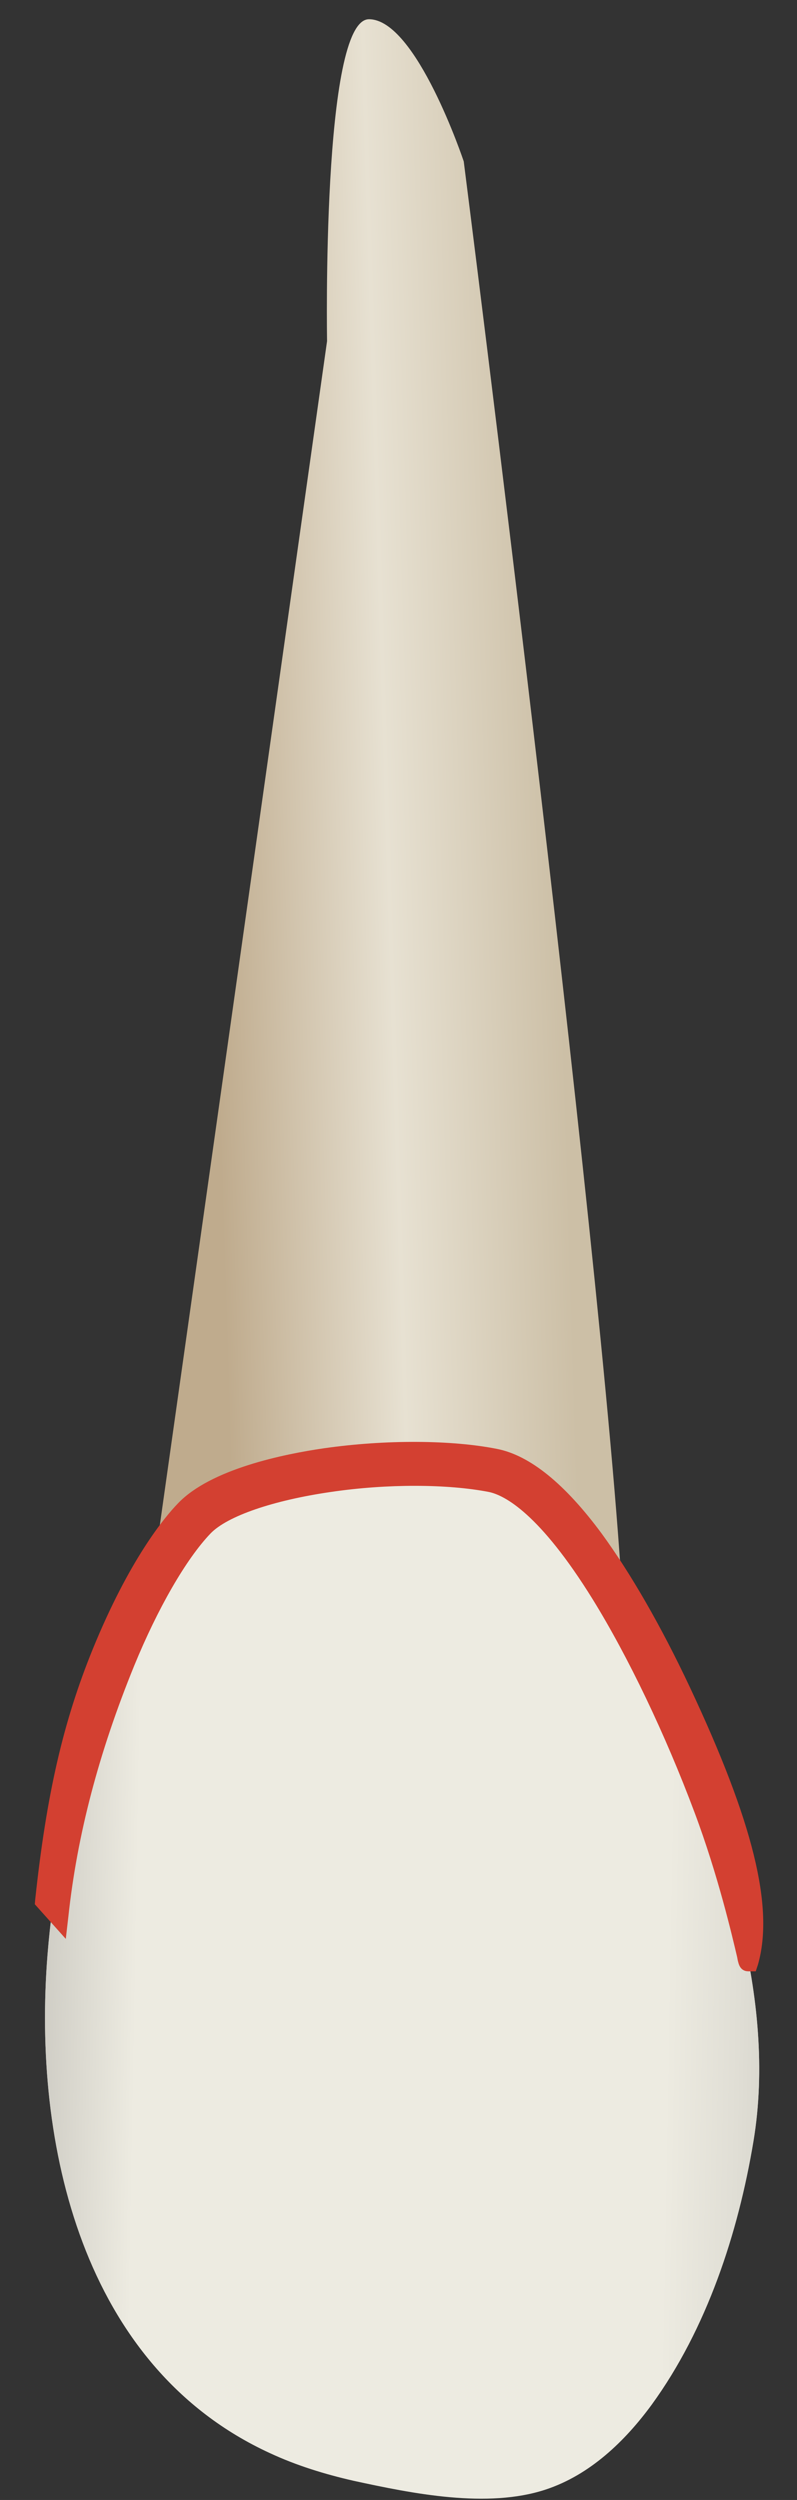 <svg width="22" height="69" viewBox="0 0 22 69" fill="none" xmlns="http://www.w3.org/2000/svg">
<rect x="0" y="0" width="22" height="69" fill="#333333" stroke="none"/>
<path d="M17.237 45.261C17.237 45.261 5.154 42.233 4.148 43.963L9.028 9.415C9.028 9.415 8.877 0.531 10.185 0.531C11.493 0.531 12.801 4.455 12.801 4.455C12.801 4.455 16.946 36.991 17.237 45.261Z" fill="url(#paint0_linear_78_5510)"/>
<path d="M14.913 41.76C14.913 41.76 22.106 51.237 20.798 59.085C20.376 61.62 19.511 64.256 17.991 66.348C17.247 67.365 16.281 68.29 15.064 68.692C13.454 69.226 11.382 68.803 9.762 68.451C8.967 68.27 8.182 68.028 7.448 67.686C2.267 65.302 0.898 59.155 1.311 53.954C1.603 50.292 2.719 46.75 4.158 43.39C5.094 41.217 7.277 40.643 9.45 40.342C11.08 40.1 13.796 40.291 14.913 41.76Z" fill="url(#paint1_linear_78_5510)"/>
<path d="M14.913 41.78C14.913 41.78 22.106 51.257 20.798 59.104C20.376 61.639 19.511 64.275 17.991 66.368C17.247 67.384 16.281 68.31 15.064 68.712C13.454 69.245 11.382 68.823 9.762 68.471C8.967 68.29 8.182 68.048 7.448 67.706C2.267 65.322 0.898 59.175 1.311 53.973C1.603 50.311 2.719 46.77 4.158 43.41C5.094 41.236 7.277 40.663 9.45 40.361C11.09 40.12 13.806 40.311 14.913 41.78Z" fill="url(#paint2_linear_78_5510)"/>
<path d="M20.649 54.139C21.152 52.368 20.166 49.601 18.778 46.663C17.993 44.993 17.158 43.545 16.384 42.488C15.408 41.17 14.502 40.416 13.667 40.245C12.44 40.003 10.639 39.993 8.979 40.235C7.892 40.386 5.951 40.778 5.105 41.673C4.743 42.056 3.798 43.193 2.812 45.617C1.926 47.8 1.524 49.843 1.242 52.468L1.604 52.881C1.886 50.326 2.58 48.002 3.445 45.879C4.099 44.269 4.904 42.881 5.598 42.146C6.112 41.613 7.409 41.15 9.079 40.909C10.669 40.677 12.379 40.688 13.536 40.919C14.13 41.04 15.136 41.673 16.585 44.008C17.571 45.597 18.607 47.76 19.422 49.933C20.227 52.056 20.639 54.139 20.649 54.139Z" fill="#D34031"/>
<path d="M20.861 54.409H20.66C20.559 54.409 20.428 54.369 20.378 54.157C20.368 54.127 20.358 54.077 20.348 54.017C20.217 53.463 19.825 51.763 19.171 50.022C18.366 47.87 17.34 45.727 16.364 44.147C14.895 41.773 13.929 41.27 13.496 41.179C12.36 40.958 10.69 40.948 9.13 41.179C7.541 41.41 6.273 41.843 5.81 42.326C5.136 43.03 4.351 44.398 3.707 45.968C2.722 48.383 2.128 50.656 1.887 52.9L1.816 53.514L0.961 52.558L0.971 52.437C1.283 49.519 1.746 47.517 2.561 45.515C3.567 43.05 4.543 41.873 4.915 41.491C5.82 40.545 7.832 40.133 8.949 39.972C10.639 39.73 12.47 39.74 13.728 39.992C14.633 40.173 15.599 40.958 16.615 42.336C17.4 43.413 18.245 44.871 19.04 46.562C20.791 50.284 21.374 52.648 20.921 54.228L20.861 54.409ZM11.444 40.455C12.239 40.455 12.993 40.515 13.587 40.636C14.523 40.827 15.609 41.904 16.817 43.845C17.812 45.455 18.849 47.628 19.674 49.821C19.996 50.666 20.247 51.501 20.448 52.206C20.277 51.069 19.764 49.379 18.537 46.773C17.752 45.113 16.937 43.684 16.173 42.638C15.247 41.37 14.382 40.656 13.617 40.505C12.41 40.264 10.649 40.264 9.02 40.495C8.174 40.616 6.122 40.988 5.307 41.853C4.955 42.225 4.029 43.332 3.064 45.706C2.54 46.994 2.198 48.222 1.947 49.479C2.259 48.272 2.671 47.034 3.194 45.757C3.858 44.127 4.683 42.698 5.408 41.944C5.971 41.36 7.289 40.877 9.04 40.626C9.844 40.515 10.669 40.455 11.444 40.455Z" fill="#D34031"/>
<defs>
<linearGradient id="paint0_linear_78_5510" x1="5.812" y1="23.136" x2="15.416" y2="22.84" gradientUnits="userSpaceOnUse">
<stop stop-color="#BFAB8D"/>
<stop offset="0.508" stop-color="#E7E1D2"/>
<stop offset="1" stop-color="#CCBFA6"/>
</linearGradient>
<linearGradient id="paint1_linear_78_5510" x1="-4.276" y1="54.309" x2="27.529" y2="54.877" gradientUnits="userSpaceOnUse">
<stop stop-color="#94938C"/>
<stop offset="0.267" stop-color="#EDEBE1"/>
<stop offset="0.712" stop-color="#EDEBE1"/>
<stop offset="1" stop-color="#94938C"/>
</linearGradient>
<linearGradient id="paint2_linear_78_5510" x1="-5.041" y1="54.311" x2="27.911" y2="54.9" gradientUnits="userSpaceOnUse">
<stop stop-color="#94938C"/>
<stop offset="0.062" stop-color="#A4A29B"/>
<stop offset="0.181" stop-color="#CCCAC2"/>
<stop offset="0.267" stop-color="#EDEBE1"/>
<stop offset="0.712" stop-color="#EDEBE1"/>
<stop offset="0.772" stop-color="#E0DED5"/>
<stop offset="0.883" stop-color="#BEBDB4"/>
<stop offset="1" stop-color="#94938C"/>
</linearGradient>
</defs>
</svg>
